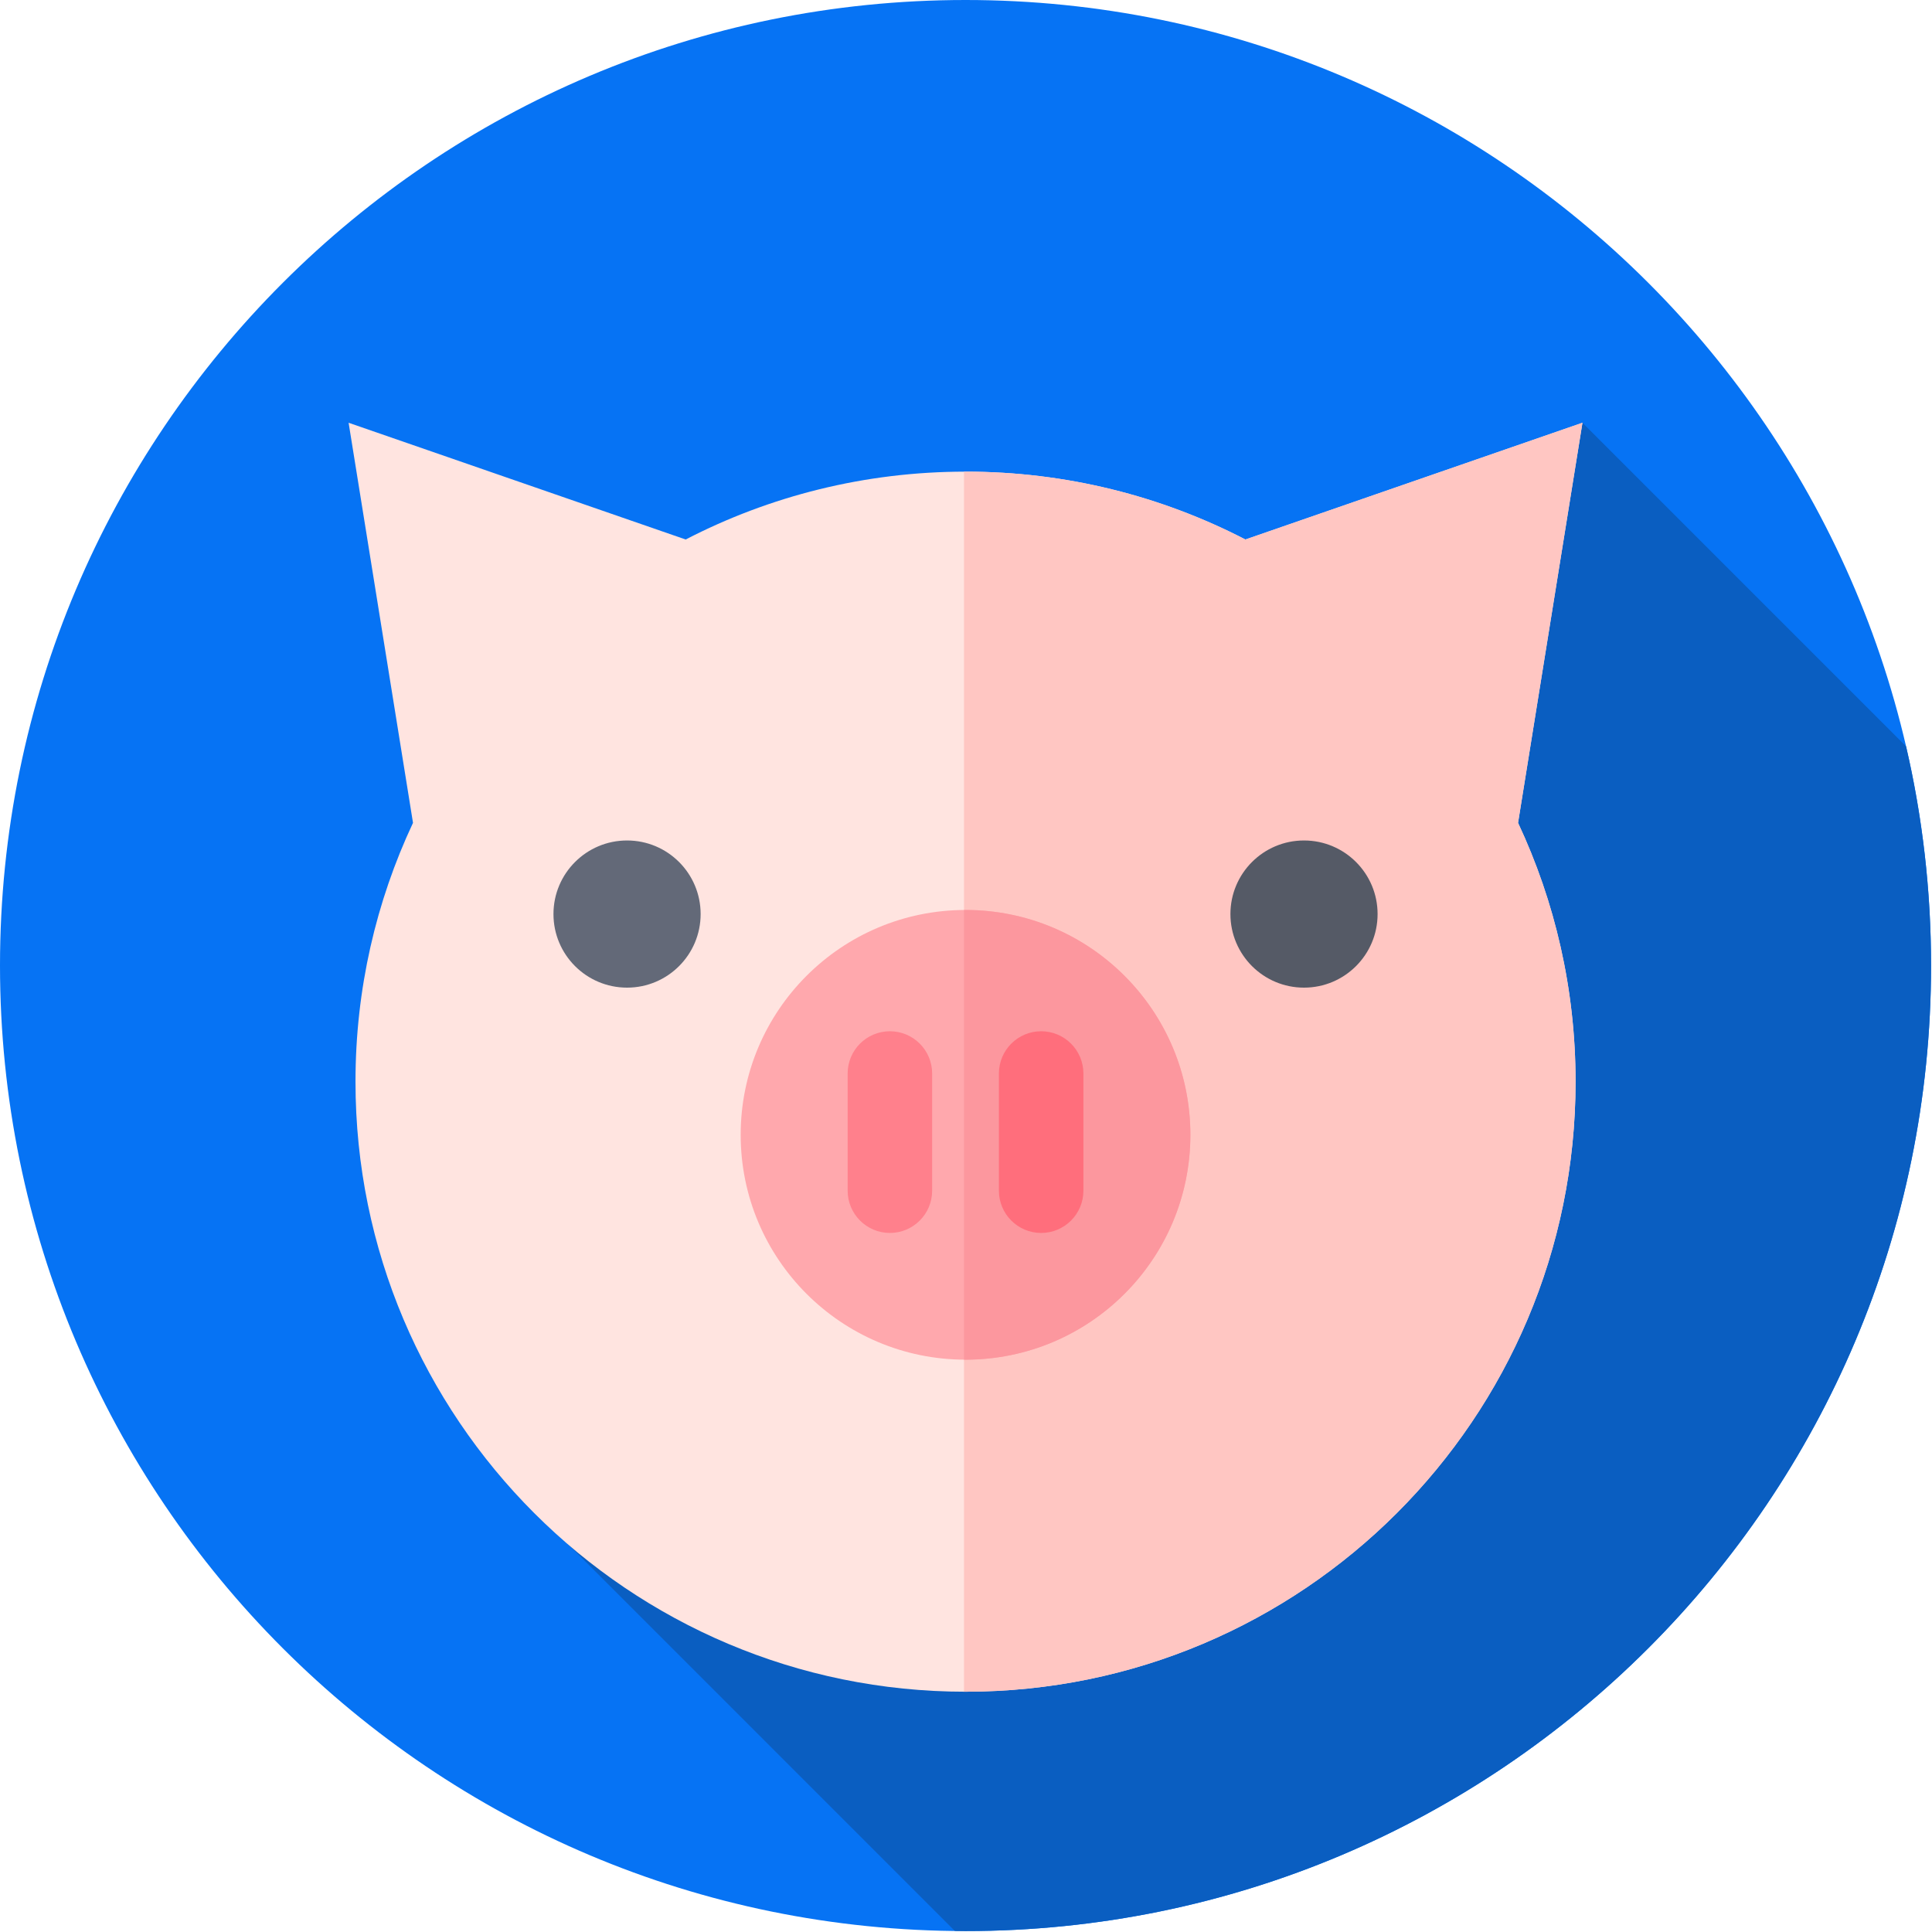 <svg width="683" height="683" viewBox="0 0 683 683" fill="none" xmlns="http://www.w3.org/2000/svg">
<g clip-path="url(#clip0_2_860)">
<path d="M682.667 341.333C682.667 529.849 529.849 682.667 341.333 682.667C152.818 682.667 0 529.849 0 341.333C0 152.818 152.818 0 341.333 0C529.849 0 682.667 152.818 682.667 341.333Z" fill="#0673F4"/>
<path d="M682.667 341.333C682.667 314.682 679.609 288.745 673.828 263.854L559.427 149.453L177.188 522.255L337.547 682.62C338.813 682.63 340.068 682.667 341.333 682.667C529.849 682.667 682.667 529.849 682.667 341.333Z" fill="#0A5EC1"/>
<path d="M559.427 149.453L440.266 190.724C410.635 175.396 376.995 166.734 341.333 166.734C305.672 166.734 272.037 175.396 242.401 190.724L123.24 149.453L146.005 290.896C132.969 318.672 125.672 349.682 125.672 382.396C125.672 501.5 222.229 598.057 341.333 598.057C460.443 598.057 556.995 501.5 556.995 382.396C556.995 349.677 549.698 318.672 536.662 290.896L559.427 149.453Z" fill="#FFE4E0"/>
<path d="M559.427 149.453L440.266 190.724C410.635 175.396 376.995 166.734 341.333 166.734C341.151 166.734 340.974 166.74 340.792 166.74V598.047C340.974 598.047 341.151 598.052 341.333 598.052C460.437 598.052 556.995 501.5 556.995 382.396C556.995 349.677 549.698 318.672 536.661 290.891L559.427 149.453Z" fill="#FFC6C2"/>
<path d="M420.823 401.182C420.823 445.083 385.234 480.672 341.333 480.672C297.432 480.672 261.844 445.083 261.844 401.182C261.844 357.281 297.432 321.693 341.333 321.693C385.234 321.693 420.823 357.281 420.823 401.182Z" fill="#FFA8AD"/>
<path d="M341.333 321.693C341.151 321.693 340.974 321.703 340.792 321.708V480.656C340.974 480.661 341.151 480.672 341.333 480.672C385.234 480.672 420.823 445.083 420.823 401.182C420.823 357.281 385.234 321.693 341.333 321.693Z" fill="#FC979E"/>
<path d="M314.594 435.87C306.349 435.87 299.661 429.182 299.661 420.932V379.505C299.661 371.255 306.349 364.568 314.594 364.568C322.844 364.568 329.531 371.255 329.531 379.505V420.932C329.531 429.182 322.844 435.87 314.594 435.87Z" fill="#FF808C"/>
<path d="M368.073 435.87C359.823 435.87 353.135 429.182 353.135 420.932V379.505C353.135 371.255 359.823 364.568 368.073 364.568C376.318 364.568 383.005 371.255 383.005 379.505V420.932C383.005 429.182 376.318 435.87 368.073 435.87Z" fill="#FF6E7C"/>
<path d="M247.688 323.141C247.688 337.505 236.042 349.151 221.677 349.151C207.307 349.151 195.661 337.505 195.661 323.141C195.661 308.771 207.307 297.125 221.677 297.125C236.042 297.125 247.688 308.771 247.688 323.141Z" fill="#636978"/>
<path d="M487.005 323.141C487.005 337.505 475.359 349.151 460.99 349.151C446.625 349.151 434.979 337.505 434.979 323.141C434.979 308.771 446.625 297.125 460.99 297.125C475.359 297.125 487.005 308.771 487.005 323.141Z" fill="#555A66"/>
</g>
<defs>
<clipPath id="clip0_2_860">
<rect width="682.667" height="682.667" fill="white"/>
</clipPath>
</defs>
</svg>
